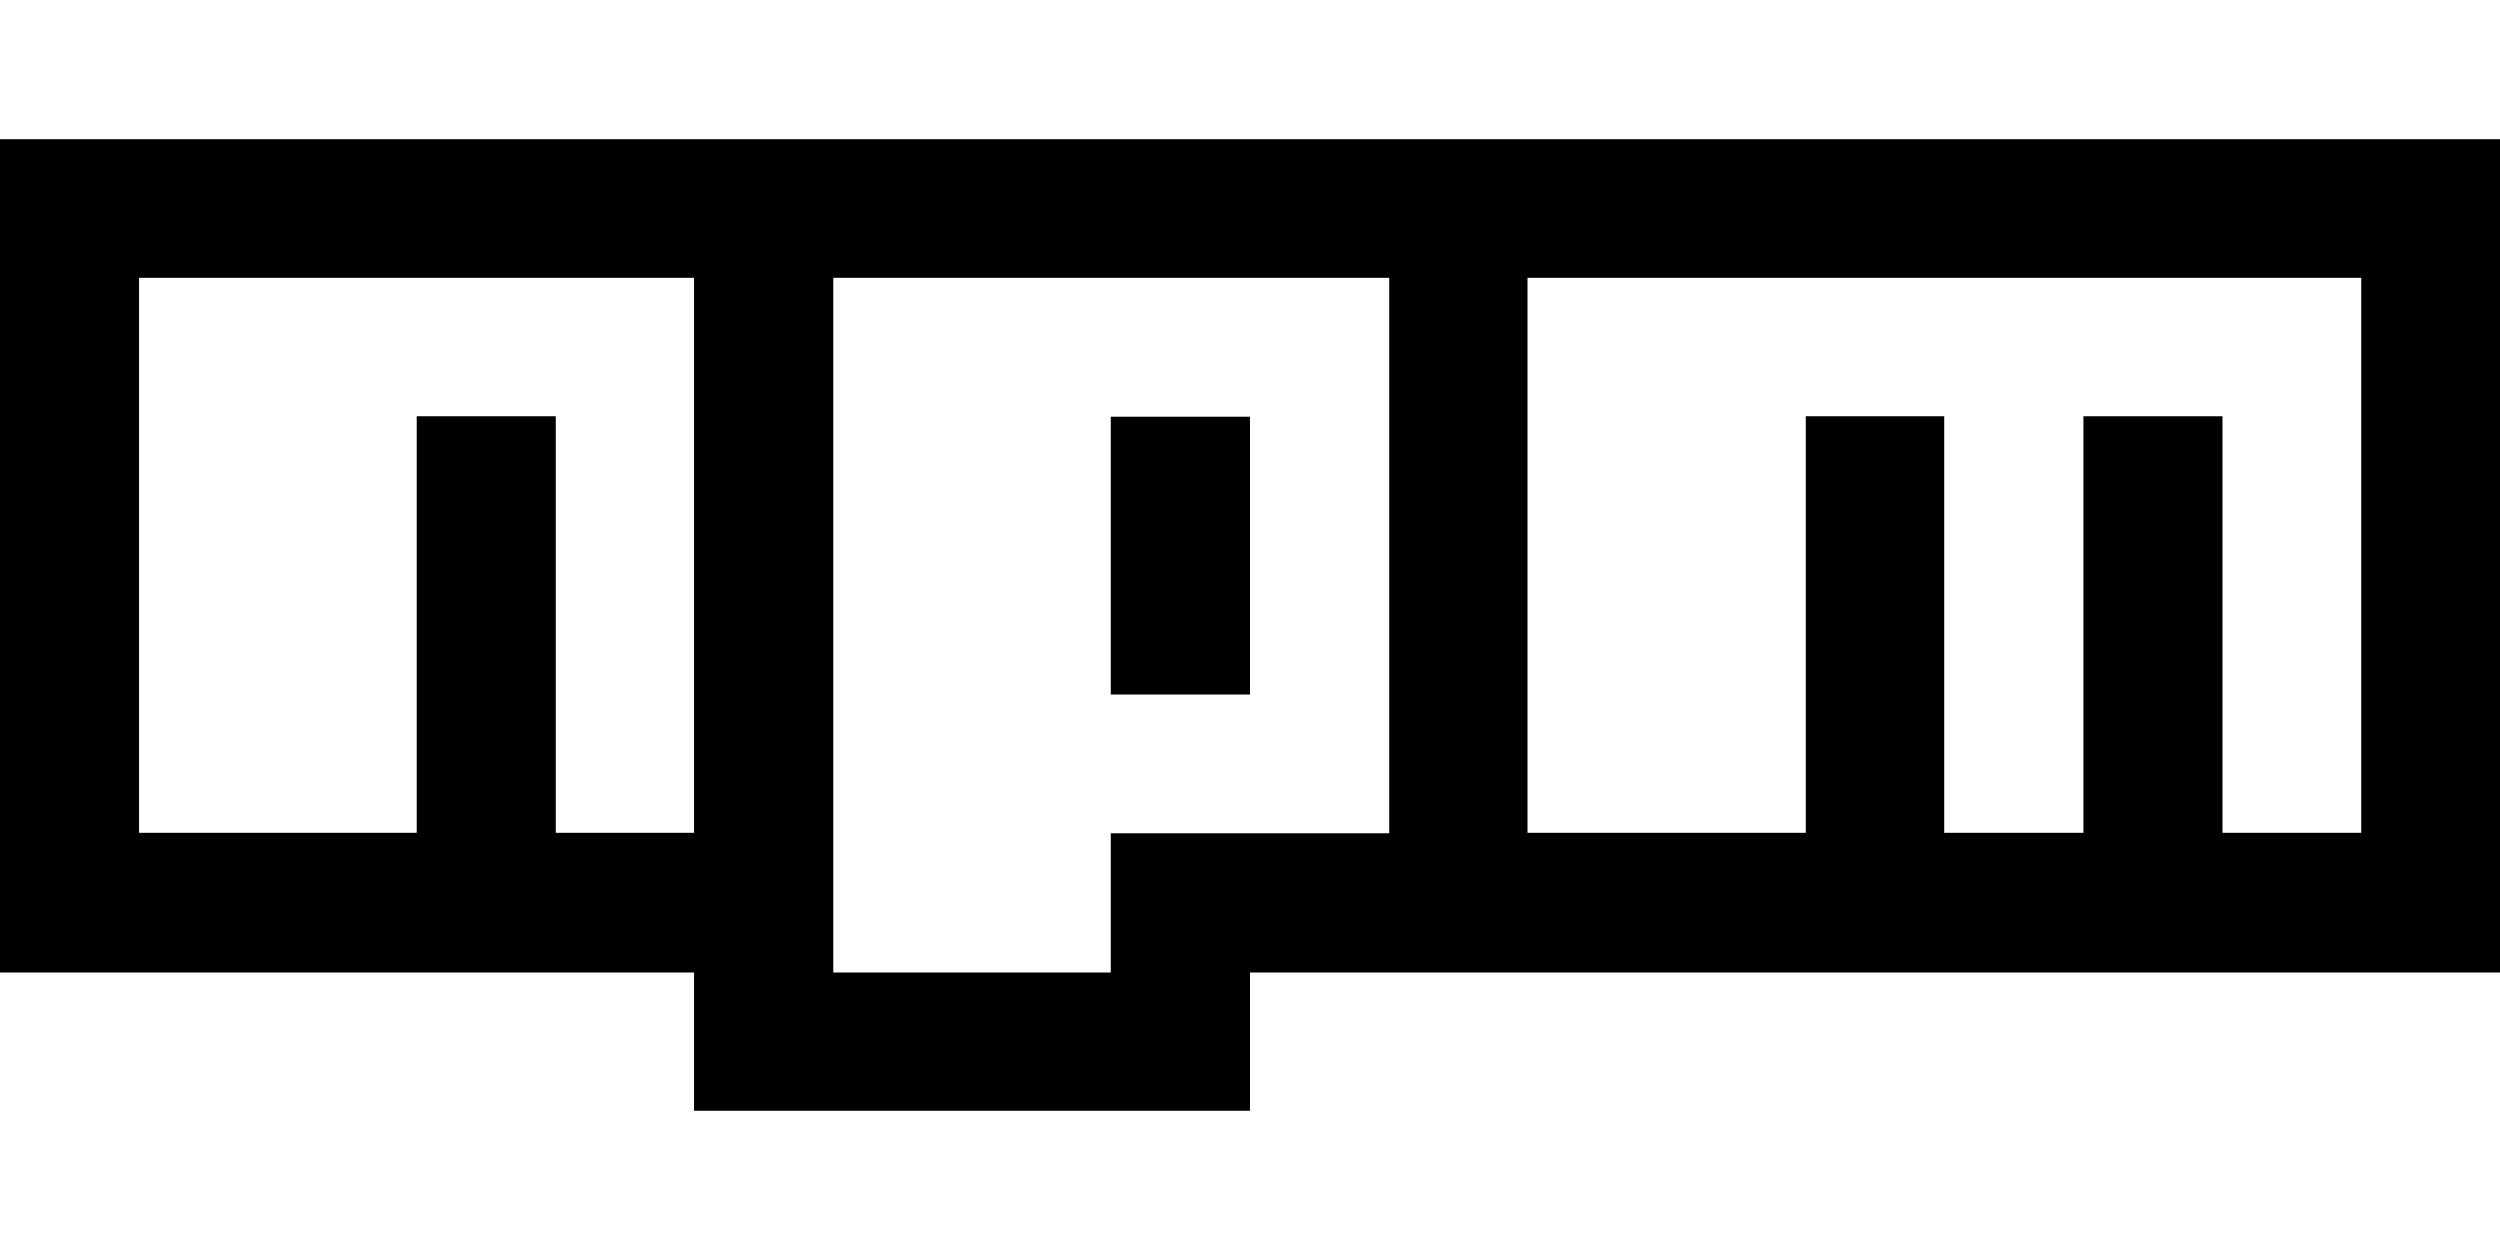 <svg width="16" height="8" viewBox="0 0 16 8" fill="none" xmlns="http://www.w3.org/2000/svg">
<path d="M0 0.891V6.224H4.442V7.109H8V6.224H16V0.891H0ZM4.442 5.33H3.557V2.664H2.667V5.33H0.89V1.778H4.442V5.33ZM7.109 5.33V6.224H5.333V1.778H8.891V5.333H7.109V5.33ZM15.112 5.33H14.224V2.664H13.334V5.33H12.443V2.664H11.557V5.33H9.776V1.778H15.112V5.33ZM7.109 2.667H8V4.445H7.109V2.667Z" fill="black"/>
</svg>
